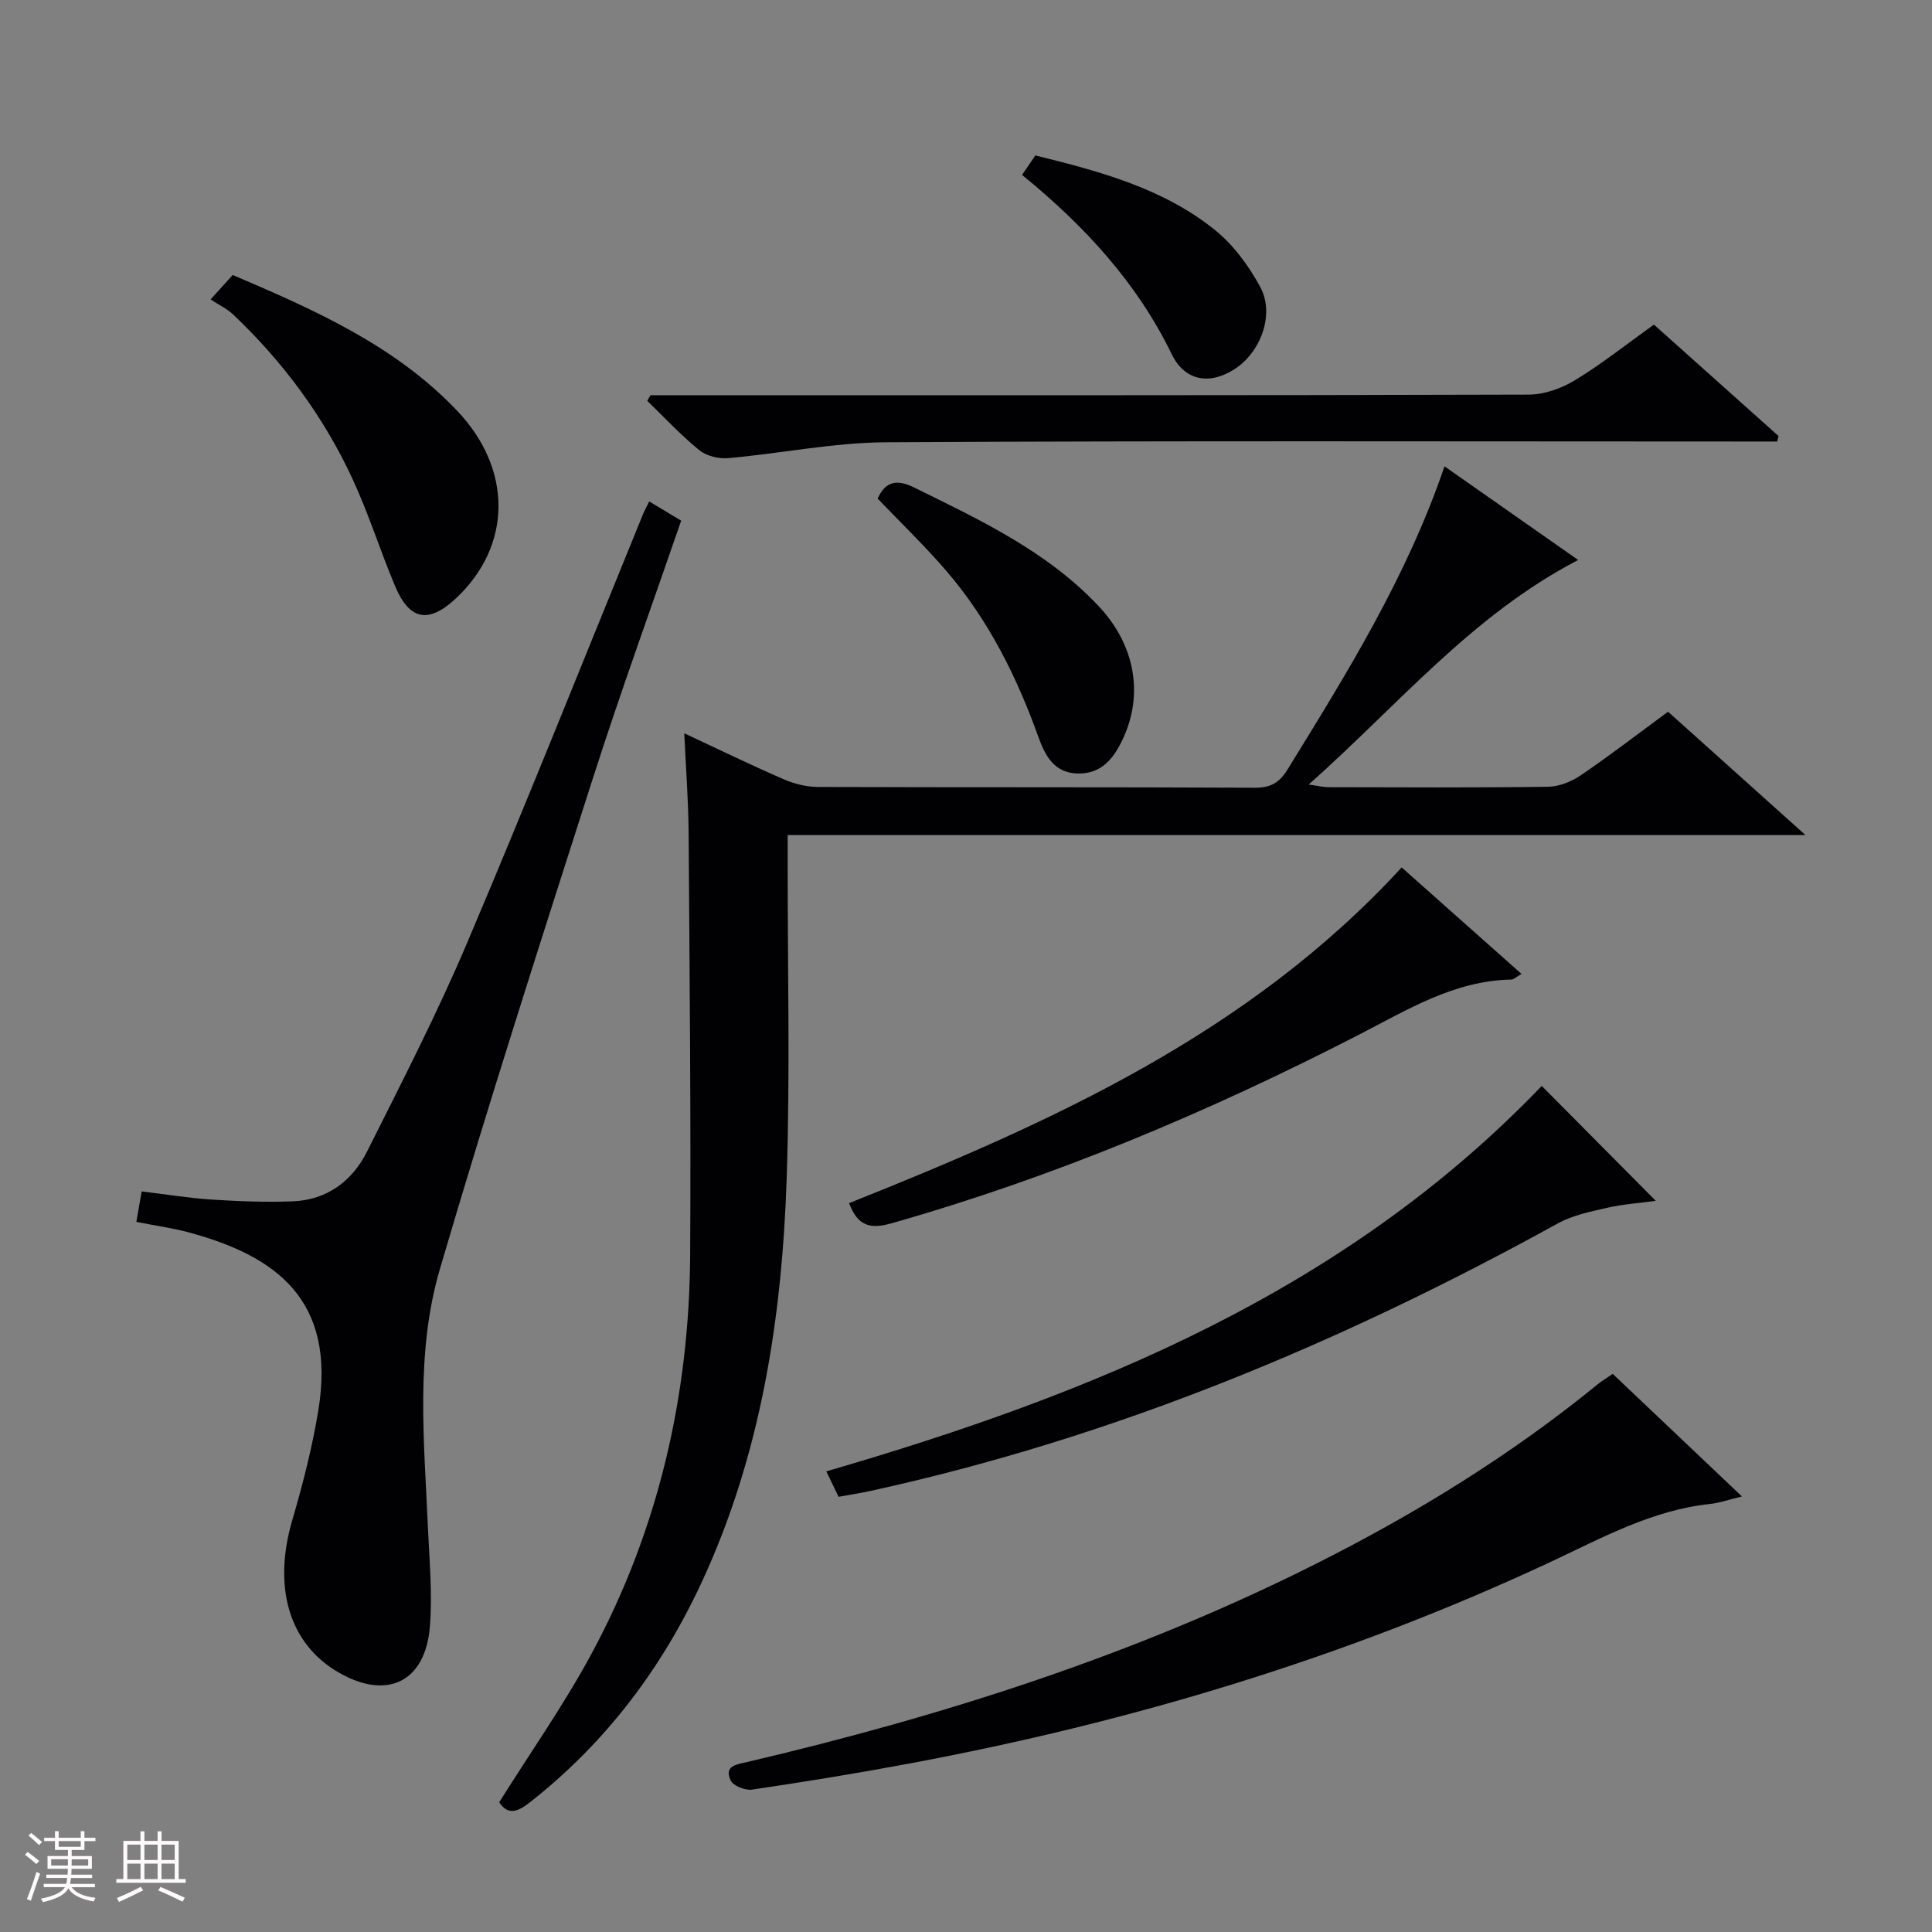 <svg enable-background="new 0 0 400 400" viewBox="0 0 400 400" xmlns="http://www.w3.org/2000/svg"><rect x="0" y="0" width="400" height="400" fill="#808080" stroke="none"/><path d="m5.17 384 .55-.58c.85.61 1.65 1.24 2.4 1.87l-.59.64c-.83-.73-1.62-1.38-2.36-1.93m1.22 9.53-.82-.34c.71-1.76 1.37-3.64 1.98-5.63.24.13.5.25.76.36-.6 1.67-1.24 3.54-1.92 5.61m-.5-13.5.57-.54c.56.44 1.31 1.06 2.26 1.87l-.64.64c-.68-.66-1.41-1.32-2.19-1.97m3.25.46h2.24v-1.36h.77v1.36h4.57v-1.36h.76v1.36h2.28v.69h-2.28v1.84h-2.64v1.26h4.18v2.64h-4.21c0 .45-.02.86-.05 1.21h4.32v.69h-4.38c-.04.34-.1.75-.19 1.22h5.15v.69h-4.82c.87 1.19 2.51 1.92 4.93 2.19-.17.31-.3.57-.37.76-2.77-.49-4.52-1.41-5.26-2.76-.56 1.26-2.3 2.23-5.24 2.9-.12-.24-.26-.48-.43-.72 2.73-.55 4.38-1.34 4.96-2.38h-4.38v-.69h4.65c.1-.38.17-.79.21-1.22h-4.32v-.69h4.4c.03-.34.05-.75.05-1.21h-4.2v-2.64h4.23v-1.26h-2.69v-1.84h-2.24zm1.46 4.46v1.29h3.45c.01-.4.02-.57.01-.53v-.32-.45h-3.46zm1.55-2.59h4.57v-1.19h-4.57zm6.11 2.59h-3.42v.77c-.01.19-.01.37-.02.53h3.44z" fill="#fcfafa"/><path d="m32.63 379.16h.82v1.98h3.54v7.89h1.46v.78h-14.37v-.78h1.46v-7.89h3.54v-1.98h.82v1.98h2.73zm-3.49 11.48.5.73c-1.61.82-3.28 1.63-5 2.41-.13-.27-.28-.55-.44-.82 1.75-.72 3.4-1.49 4.94-2.32m-2.78-5.55h2.73v-3.18h-2.73zm0 3.95h2.73v-3.2h-2.73zm3.54-3.95h2.73v-3.18h-2.73zm0 3.95h2.73v-3.2h-2.73zm7.89 4.68c-1.84-.92-3.51-1.7-5.02-2.32l.45-.73c1.89.8 3.57 1.55 5.04 2.23zm-1.62-11.81h-2.73v3.18h2.73zm-2.73 7.13h2.73v-3.2h-2.73z" fill="#fcfafa"/><g fill="#010103"><path d="m299.07 96.55c9.61 6.74 18.57 13.01 27.67 19.39-21.99 11.42-37.3 30.08-55.79 46.49 2 .28 3.03.55 4.06.55 15.16.03 30.33.12 45.49-.09 2.28-.03 4.84-1.05 6.76-2.36 6.04-4.11 11.83-8.57 18.09-13.18 9.26 8.31 18.37 16.49 28.44 25.53-70.79 0-140.44 0-210.71 0v5.95c-.02 21.66.51 43.35-.2 64.99-.96 28.88-5.27 57.21-17.61 83.79-8.34 17.96-19.96 33.31-35.61 45.58-2.56 2.01-4.52 2.64-6.31-.04 6.51-10.4 13.5-20.32 19.21-30.93 13.8-25.65 20.15-53.37 20.33-82.4.17-29.16-.12-58.32-.32-87.48-.05-6.6-.56-13.19-.9-20.52 7.3 3.41 13.83 6.59 20.49 9.48 2.21.96 4.74 1.62 7.13 1.63 30.16.11 60.33.01 90.49.16 3.27.02 5.09-1.03 6.77-3.74 12.29-19.94 24.68-39.82 32.52-62.8z"/><path d="m134.41 103.82c2.25 1.35 4.35 2.61 6.62 3.98-6.17 17.93-12.57 35.52-18.28 53.34-10.83 33.78-21.69 67.55-31.67 101.58-5.12 17.44-3.26 35.64-2.48 53.6.3 6.8.95 13.66.41 20.41-.93 11.54-8.9 15.33-18.9 9.54-10.3-5.96-13.67-17.7-9.58-31.6 2.19-7.45 4.12-15.04 5.38-22.69 3.76-22.97-8.95-31.97-26.69-36.79-3.49-.95-7.11-1.44-10.99-2.21.36-2.06.69-3.93 1.1-6.31 4.92.59 9.63 1.37 14.37 1.68 5.64.36 11.31.6 16.95.37 7.09-.29 12.31-4.23 15.37-10.36 7.14-14.26 14.46-28.46 20.68-43.12 12.46-29.33 24.23-58.94 36.29-88.44.36-.94.84-1.8 1.42-2.98z"/><path d="m333.9 284.45c8.92 8.46 17.47 16.57 26.75 25.37-2.66.64-4.57 1.34-6.54 1.55-11.98 1.26-22.32 6.97-32.95 11.95-42.48 19.88-87.02 33.25-133.05 41.83-10.76 2.01-21.57 3.77-32.4 5.37-1.42.21-3.94-.8-4.45-1.92-1.39-3.05 1.25-3.28 3.45-3.8 40.66-9.54 80.26-22.19 117.68-41 20.7-10.4 40.37-22.49 58.36-37.17.88-.72 1.88-1.31 3.15-2.18z"/><path d="m134.66 81.83h5.95c58.63 0 117.26.05 175.88-.13 3.21-.01 6.77-1.27 9.56-2.96 5.52-3.35 10.62-7.42 16.38-11.53 8.63 7.71 17.21 15.39 25.79 23.06-.09.38-.18.76-.27 1.14-1.89 0-3.78 0-5.67 0-59.63 0-119.26-.18-178.88.16-10.87.06-21.73 2.32-32.61 3.28-1.98.18-4.53-.44-6.03-1.66-3.82-3.11-7.2-6.76-10.75-10.2.21-.38.43-.77.65-1.16z"/><path d="m319.2 224.83c8 8.06 15.62 15.74 23.61 23.79-3.47.47-6.83.7-10.07 1.44-3.48.8-7.15 1.54-10.22 3.24-44.99 24.81-91.99 44.39-142.34 55.39-2.08.45-4.19.77-6.56 1.21-.8-1.67-1.57-3.26-2.54-5.27 55.22-16.06 107.32-37.26 148.12-79.8z"/><path d="m175.79 249.1c42.02-16.77 82.84-35.13 114.41-69.51 8.28 7.37 16.41 14.59 24.81 22.05-1.04.59-1.59 1.16-2.15 1.17-11.79.23-21.44 6.24-31.46 11.39-31.06 15.98-63.12 29.5-96.79 39.06-4.42 1.26-6.99.64-8.82-4.16z"/><path d="m43.6 61.99c2.14-2.37 3.23-3.57 4.58-5.06 16.84 7.2 33.52 14.52 46.43 28.07 11.59 12.17 11.41 28.03-.23 38.9-5.62 5.25-9.58 4.56-12.57-2.52-3.09-7.33-5.46-14.96-8.8-22.17-5.98-12.93-14.37-24.25-24.71-34.07-1.3-1.23-3.01-2.03-4.7-3.15z"/><path d="m181.71 103.23c1.56-3.51 3.91-4.09 7.48-2.33 13.72 6.75 27.59 13.23 38.3 24.62 7.53 8.01 9.33 18.28 4.96 27.52-1.86 3.94-4.33 7.18-9.25 7.11-4.93-.07-6.83-3.72-8.2-7.53-4.46-12.44-10.28-24.14-18.9-34.22-4.52-5.28-9.55-10.11-14.39-15.17z"/><path d="m211.61 36.21c1.11-1.63 1.93-2.83 2.75-4.03 13.3 3.29 26.38 6.77 37.1 15.37 3.87 3.1 7.08 7.47 9.46 11.86 3.05 5.63.12 13.52-5.32 17.02-5.2 3.34-10.32 2.44-13.01-3.1-7.21-14.83-18.03-26.55-30.98-37.12z"/></g></svg>